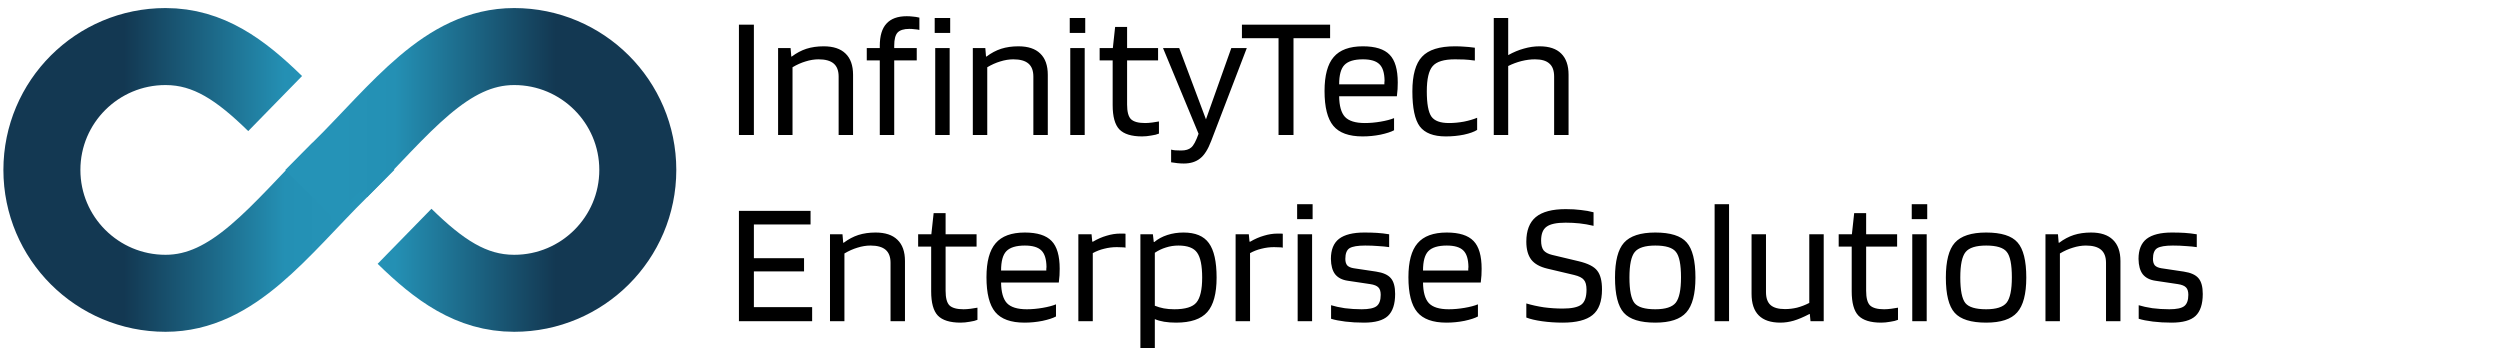 <svg width="537" height="75" viewBox="0 0 537 75" fill="none" xmlns="http://www.w3.org/2000/svg">
<path d="M59.102 22.245C51.749 15.056 44.802 10 35.556 10C20.89 10 9 21.864 9 36.5C9 51.135 20.89 63 35.556 63C50.222 63 59.899 49.573 73 36.5C71.465 34.977 69.99 33.468 68.563 31.987" stroke="url(#paint0_linear_301_2840)" stroke-width="16.539"/>
<path d="M86.898 50.755C94.251 57.944 101.198 63 110.444 63C125.11 63 137 51.136 137 36.5C137 21.864 125.11 10 110.444 10C95.778 10 86.101 23.427 73 36.5C74.535 38.023 76.01 39.532 77.437 41.013" stroke="url(#paint1_linear_301_2840)" stroke-width="16.539"/>
<path d="M161.935 5.297V29H158.722V5.297H161.935ZM170.234 29H167.134V10.325H169.818L169.969 12.139H170.083C171.091 11.383 172.137 10.829 173.22 10.476C174.329 10.123 175.564 9.947 176.925 9.947C178.992 9.947 180.554 10.463 181.613 11.497C182.697 12.53 183.238 14.055 183.238 16.071V29H180.138V16.449C180.138 15.189 179.786 14.256 179.08 13.652C178.374 13.047 177.291 12.744 175.829 12.744C174.921 12.744 173.989 12.896 173.031 13.198C172.099 13.475 171.166 13.891 170.234 14.445V29ZM188.978 12.971H186.181V10.325H188.978V9.871C188.978 7.704 189.457 6.103 190.415 5.07C191.372 4.012 192.821 3.482 194.762 3.482C195.216 3.482 195.644 3.508 196.047 3.558C196.476 3.583 196.955 3.659 197.484 3.785V6.431C197.207 6.355 196.866 6.305 196.463 6.28C196.085 6.229 195.707 6.204 195.329 6.204C194.145 6.204 193.3 6.469 192.796 6.998C192.317 7.527 192.078 8.46 192.078 9.796V10.325H196.917V12.971H192.078V29H188.978V12.971ZM204.1 7.074H200.773V3.86H204.1V7.074ZM203.986 29H200.886V10.325H203.986V29ZM212.062 29H208.962V10.325H211.646L211.797 12.139H211.911C212.919 11.383 213.965 10.829 215.048 10.476C216.157 10.123 217.392 9.947 218.753 9.947C220.82 9.947 222.382 10.463 223.441 11.497C224.525 12.53 225.066 14.055 225.066 16.071V29H221.966V16.449C221.966 15.189 221.614 14.256 220.908 13.652C220.202 13.047 219.119 12.744 217.657 12.744C216.75 12.744 215.817 12.896 214.859 13.198C213.927 13.475 212.994 13.891 212.062 14.445V29ZM233.108 7.074H229.781V3.86H233.108V7.074ZM232.994 29H229.894V10.325H232.994V29ZM248.943 26.089V28.698C248.539 28.874 247.985 29.013 247.279 29.113C246.599 29.239 245.943 29.302 245.313 29.302C243.045 29.302 241.42 28.798 240.437 27.79C239.479 26.782 239 25.043 239 22.573V12.971H236.203V10.325H239.038L239.529 5.788H242.1V10.325H248.754V12.971H242.1V22.46C242.1 23.997 242.377 25.043 242.932 25.598C243.511 26.152 244.52 26.429 245.956 26.429C246.41 26.429 246.926 26.392 247.506 26.316C248.111 26.24 248.59 26.165 248.943 26.089ZM253.709 32.327C254.667 32.327 255.385 32.112 255.864 31.684C256.368 31.281 256.898 30.298 257.452 28.735L249.816 10.325H253.294L259.04 25.635L264.484 10.325H267.81L260.174 30.247C259.493 32.062 258.7 33.322 257.792 34.028C256.885 34.759 255.713 35.124 254.276 35.124C253.848 35.124 253.394 35.099 252.916 35.049C252.462 34.998 252.008 34.935 251.555 34.86V32.138C251.832 32.213 252.134 32.264 252.462 32.289C252.815 32.314 253.231 32.327 253.709 32.327ZM285.707 5.297V8.208H277.844V29H274.63V8.208H266.767V5.297H285.707ZM299.444 25.371V27.979C298.789 28.332 297.819 28.647 296.533 28.924C295.273 29.176 293.988 29.302 292.677 29.302C289.754 29.302 287.662 28.546 286.402 27.034C285.142 25.522 284.512 23.027 284.512 19.549C284.512 16.197 285.167 13.765 286.477 12.253C287.788 10.716 289.88 9.947 292.753 9.947C295.424 9.947 297.34 10.552 298.499 11.761C299.658 12.946 300.238 14.937 300.238 17.734C300.238 18.238 300.226 18.705 300.2 19.133C300.175 19.562 300.125 20.078 300.049 20.683H287.649C287.675 22.75 288.09 24.224 288.897 25.106C289.729 25.988 291.153 26.429 293.169 26.429C294.253 26.429 295.387 26.328 296.571 26.127C297.756 25.925 298.713 25.673 299.444 25.371ZM297.403 17.319C297.378 15.655 297.012 14.483 296.307 13.803C295.601 13.097 294.416 12.744 292.753 12.744C290.888 12.744 289.565 13.148 288.784 13.954C288.027 14.735 287.649 16.121 287.649 18.113H297.365C297.365 18.062 297.365 17.949 297.365 17.772C297.39 17.571 297.403 17.419 297.403 17.319ZM317.29 25.295V27.904C316.659 28.307 315.714 28.647 314.454 28.924C313.219 29.176 311.921 29.302 310.56 29.302C307.914 29.302 306.049 28.584 304.965 27.148C303.907 25.711 303.378 23.203 303.378 19.625C303.378 16.121 304.071 13.639 305.457 12.177C306.843 10.69 309.199 9.947 312.526 9.947C313.257 9.947 313.912 9.972 314.492 10.022C315.097 10.048 315.866 10.123 316.798 10.249V13.009C315.866 12.883 315.097 12.807 314.492 12.782C313.912 12.757 313.257 12.744 312.526 12.744C310.157 12.744 308.557 13.236 307.725 14.219C306.893 15.176 306.478 16.978 306.478 19.625C306.478 22.271 306.805 24.073 307.46 25.031C308.116 25.963 309.376 26.429 311.241 26.429C312.274 26.429 313.345 26.328 314.454 26.127C315.563 25.9 316.508 25.623 317.29 25.295ZM323.96 29H320.86V3.86H323.96V11.837C325.094 11.207 326.216 10.741 327.325 10.438C328.459 10.111 329.58 9.947 330.689 9.947C332.756 9.947 334.306 10.463 335.339 11.497C336.398 12.53 336.927 14.055 336.927 16.071V29H333.827V16.449C333.827 15.164 333.487 14.231 332.806 13.652C332.151 13.047 331.118 12.744 329.706 12.744C328.774 12.744 327.804 12.87 326.795 13.122C325.813 13.374 324.867 13.727 323.96 14.181V29ZM174.448 65.976V69H158.722V45.297H174.108V48.208H161.935V55.466H172.709V58.301H161.935V65.976H174.448ZM181.383 69H178.283V50.325H180.967L181.118 52.139H181.232C182.24 51.383 183.286 50.829 184.37 50.476C185.478 50.123 186.713 49.947 188.074 49.947C190.141 49.947 191.703 50.463 192.762 51.497C193.846 52.53 194.388 54.055 194.388 56.071V69H191.288V56.449C191.288 55.189 190.935 54.256 190.229 53.652C189.523 53.047 188.44 52.744 186.978 52.744C186.071 52.744 185.138 52.895 184.181 53.198C183.248 53.475 182.316 53.891 181.383 54.446V69ZM209.957 66.089V68.698C209.554 68.874 209 69.013 208.294 69.113C207.613 69.239 206.958 69.302 206.328 69.302C204.06 69.302 202.434 68.798 201.451 67.79C200.494 66.782 200.015 65.043 200.015 62.573V52.971H197.217V50.325H200.053L200.544 45.788H203.115V50.325H209.768V52.971H203.115V62.46C203.115 63.997 203.392 65.043 203.946 65.598C204.526 66.152 205.534 66.429 206.971 66.429C207.424 66.429 207.941 66.391 208.521 66.316C209.126 66.24 209.604 66.165 209.957 66.089ZM226.827 65.371V67.979C226.171 68.332 225.201 68.647 223.916 68.924C222.656 69.176 221.37 69.302 220.06 69.302C217.136 69.302 215.044 68.546 213.784 67.034C212.524 65.522 211.894 63.027 211.894 59.549C211.894 56.197 212.549 53.765 213.86 52.253C215.17 50.715 217.262 49.947 220.135 49.947C222.807 49.947 224.722 50.552 225.882 51.761C227.041 52.946 227.621 54.937 227.621 57.734C227.621 58.239 227.608 58.705 227.583 59.133C227.558 59.562 227.507 60.078 227.432 60.683H215.032C215.057 62.75 215.473 64.224 216.279 65.106C217.111 65.988 218.535 66.429 220.551 66.429C221.635 66.429 222.769 66.329 223.954 66.127C225.138 65.925 226.096 65.673 226.827 65.371ZM224.785 57.319C224.76 55.655 224.395 54.483 223.689 53.803C222.983 53.097 221.799 52.744 220.135 52.744C218.27 52.744 216.947 53.148 216.166 53.954C215.41 54.735 215.032 56.121 215.032 58.112H224.747C224.747 58.062 224.747 57.949 224.747 57.772C224.773 57.571 224.785 57.419 224.785 57.319ZM234.729 69H231.63V50.325H234.465L234.616 51.913H234.767C235.75 51.333 236.733 50.904 237.716 50.627C238.699 50.325 239.669 50.174 240.627 50.174C241.03 50.174 241.295 50.174 241.421 50.174C241.572 50.174 241.685 50.186 241.761 50.211V53.198C241.585 53.148 241.358 53.122 241.081 53.122C240.828 53.097 240.425 53.084 239.871 53.084C238.963 53.084 238.069 53.198 237.187 53.425C236.33 53.626 235.511 53.941 234.729 54.37V69ZM248.057 74.746H244.957V50.325H247.641L247.83 51.988H247.943C248.725 51.333 249.657 50.829 250.741 50.476C251.825 50.123 252.984 49.947 254.219 49.947C256.764 49.947 258.579 50.703 259.663 52.215C260.772 53.727 261.326 56.197 261.326 59.625C261.326 63.052 260.658 65.522 259.322 67.034C257.987 68.546 255.756 69.302 252.631 69.302C251.699 69.302 250.842 69.239 250.06 69.113C249.304 68.987 248.636 68.798 248.057 68.546V74.746ZM258.226 59.625C258.226 57.054 257.861 55.265 257.13 54.256C256.424 53.248 255.088 52.744 253.123 52.744C252.19 52.744 251.295 52.883 250.438 53.16C249.607 53.412 248.813 53.79 248.057 54.294V65.673C248.687 65.925 249.33 66.114 249.985 66.24C250.665 66.366 251.421 66.429 252.253 66.429C254.597 66.429 256.172 65.951 256.979 64.993C257.81 64.01 258.226 62.221 258.226 59.625ZM268.509 69H265.409V50.325H268.245L268.396 51.913H268.547C269.53 51.333 270.513 50.904 271.496 50.627C272.479 50.325 273.449 50.174 274.407 50.174C274.81 50.174 275.075 50.174 275.201 50.174C275.352 50.174 275.465 50.186 275.541 50.211V53.198C275.364 53.148 275.138 53.122 274.86 53.122C274.608 53.097 274.205 53.084 273.651 53.084C272.743 53.084 271.849 53.198 270.967 53.425C270.11 53.626 269.291 53.941 268.509 54.37V69ZM281.95 47.074H278.623V43.86H281.95V47.074ZM281.837 69H278.737V50.325H281.837V69ZM293.249 52.744C291.636 52.744 290.514 52.933 289.884 53.311C289.279 53.689 288.977 54.458 288.977 55.617C288.977 56.222 289.115 56.688 289.393 57.016C289.695 57.319 290.161 57.52 290.791 57.621L295.592 58.339C297.105 58.566 298.163 59.045 298.768 59.776C299.373 60.481 299.675 61.603 299.675 63.14C299.675 65.308 299.159 66.883 298.125 67.866C297.092 68.824 295.378 69.302 292.984 69.302C291.547 69.302 290.212 69.227 288.977 69.076C287.742 68.924 286.721 68.723 285.915 68.471V65.56C286.721 65.812 287.704 66.026 288.863 66.203C290.048 66.354 291.258 66.429 292.492 66.429C294.055 66.429 295.126 66.203 295.706 65.749C296.285 65.295 296.575 64.489 296.575 63.329C296.575 62.599 296.411 62.069 296.084 61.742C295.756 61.389 295.164 61.149 294.307 61.023L289.506 60.305C288.296 60.129 287.389 59.662 286.784 58.906C286.204 58.15 285.902 57.054 285.877 55.617C285.877 53.652 286.456 52.215 287.616 51.308C288.8 50.4 290.615 49.947 293.06 49.947C294.068 49.947 294.975 49.972 295.781 50.022C296.613 50.073 297.483 50.174 298.39 50.325V53.084C297.735 52.984 296.966 52.908 296.084 52.858C295.202 52.782 294.257 52.744 293.249 52.744ZM317.46 65.371V67.979C316.805 68.332 315.835 68.647 314.549 68.924C313.289 69.176 312.004 69.302 310.693 69.302C307.77 69.302 305.678 68.546 304.418 67.034C303.158 65.522 302.528 63.027 302.528 59.549C302.528 56.197 303.183 53.765 304.493 52.253C305.804 50.715 307.896 49.947 310.769 49.947C313.44 49.947 315.356 50.552 316.515 51.761C317.674 52.946 318.254 54.937 318.254 57.734C318.254 58.239 318.242 58.705 318.216 59.133C318.191 59.562 318.141 60.078 318.065 60.683H305.665C305.691 62.75 306.106 64.224 306.913 65.106C307.745 65.988 309.169 66.429 311.185 66.429C312.268 66.429 313.403 66.329 314.587 66.127C315.772 65.925 316.729 65.673 317.46 65.371ZM315.419 57.319C315.394 55.655 315.028 54.483 314.322 53.803C313.617 53.097 312.432 52.744 310.769 52.744C308.904 52.744 307.581 53.148 306.799 53.954C306.043 54.735 305.665 56.121 305.665 58.112H315.381C315.381 58.062 315.381 57.949 315.381 57.772C315.406 57.571 315.419 57.419 315.419 57.319ZM338.099 59.058L332.353 57.697C330.765 57.319 329.618 56.676 328.913 55.769C328.207 54.836 327.854 53.551 327.854 51.913C327.854 49.518 328.535 47.754 329.896 46.62C331.282 45.486 333.424 44.919 336.322 44.919C337.532 44.919 338.616 44.982 339.573 45.108C340.556 45.209 341.464 45.373 342.295 45.599V48.51C341.237 48.258 340.229 48.082 339.271 47.981C338.313 47.88 337.318 47.83 336.285 47.83C334.344 47.83 332.983 48.12 332.202 48.699C331.42 49.254 331.03 50.249 331.03 51.686C331.03 52.593 331.206 53.286 331.559 53.765C331.937 54.219 332.542 54.546 333.374 54.748L339.082 56.109C341.098 56.588 342.434 57.268 343.089 58.15C343.77 59.007 344.11 60.343 344.11 62.157C344.11 64.753 343.429 66.593 342.069 67.677C340.733 68.761 338.603 69.302 335.68 69.302C334.142 69.302 332.655 69.202 331.219 69C329.807 68.798 328.686 68.534 327.854 68.206V65.182C329.039 65.535 330.299 65.812 331.635 66.013C332.97 66.19 334.319 66.278 335.68 66.278C337.57 66.278 338.893 66.001 339.649 65.446C340.405 64.892 340.783 63.821 340.783 62.233C340.783 61.25 340.594 60.544 340.216 60.116C339.863 59.662 339.158 59.31 338.099 59.058ZM364.18 59.625C364.18 63.153 363.525 65.648 362.215 67.11C360.929 68.572 358.711 69.302 355.561 69.302C352.31 69.302 350.054 68.597 348.794 67.185C347.534 65.774 346.904 63.254 346.904 59.625C346.904 56.071 347.547 53.576 348.832 52.139C350.142 50.678 352.385 49.947 355.561 49.947C358.812 49.947 361.055 50.653 362.29 52.064C363.55 53.475 364.18 55.995 364.18 59.625ZM350.004 59.587C350.004 62.359 350.369 64.199 351.1 65.106C351.831 65.988 353.318 66.429 355.561 66.429C357.728 66.429 359.19 65.963 359.946 65.031C360.702 64.073 361.08 62.258 361.08 59.587C361.08 56.815 360.715 54.987 359.984 54.105C359.278 53.198 357.804 52.744 355.561 52.744C353.368 52.744 351.894 53.211 351.138 54.143C350.382 55.075 350.004 56.89 350.004 59.587ZM371.4 43.86V69H368.3V43.86H371.4ZM382.433 69.302C380.367 69.302 378.817 68.786 377.784 67.752C376.75 66.719 376.234 65.169 376.234 63.103V50.325H379.334V62.724C379.334 64.01 379.661 64.942 380.316 65.522C380.972 66.102 382.005 66.391 383.416 66.391C384.273 66.391 385.13 66.291 385.987 66.089C386.869 65.862 387.751 65.522 388.633 65.068V50.325H391.733V69H388.898L388.747 67.45H388.671C387.361 68.13 386.226 68.609 385.269 68.887C384.311 69.164 383.366 69.302 382.433 69.302ZM407.69 66.089V68.698C407.287 68.874 406.732 69.013 406.026 69.113C405.346 69.239 404.691 69.302 404.061 69.302C401.792 69.302 400.167 68.798 399.184 67.79C398.226 66.782 397.747 65.043 397.747 62.573V52.971H394.95V50.325H397.785L398.277 45.788H400.847V50.325H407.501V52.971H400.847V62.46C400.847 63.997 401.124 65.043 401.679 65.598C402.259 66.152 403.267 66.429 404.703 66.429C405.157 66.429 405.674 66.391 406.253 66.316C406.858 66.24 407.337 66.165 407.69 66.089ZM413.969 47.074H410.642V43.86H413.969V47.074ZM413.855 69H410.755V50.325H413.855V69ZM435.247 59.625C435.247 63.153 434.592 65.648 433.282 67.11C431.996 68.572 429.778 69.302 426.628 69.302C423.377 69.302 421.121 68.597 419.861 67.185C418.601 65.774 417.971 63.254 417.971 59.625C417.971 56.071 418.614 53.576 419.899 52.139C421.21 50.678 423.453 49.947 426.628 49.947C429.879 49.947 432.122 50.653 433.357 52.064C434.617 53.475 435.247 55.995 435.247 59.625ZM421.071 59.587C421.071 62.359 421.436 64.199 422.167 65.106C422.898 65.988 424.385 66.429 426.628 66.429C428.796 66.429 430.257 65.963 431.013 65.031C431.769 64.073 432.147 62.258 432.147 59.587C432.147 56.815 431.782 54.987 431.051 54.105C430.345 53.198 428.871 52.744 426.628 52.744C424.435 52.744 422.961 53.211 422.205 54.143C421.449 55.075 421.071 56.89 421.071 59.587ZM442.467 69H439.367V50.325H442.051L442.202 52.139H442.316C443.324 51.383 444.37 50.829 445.453 50.476C446.562 50.123 447.797 49.947 449.158 49.947C451.225 49.947 452.787 50.463 453.846 51.497C454.929 52.53 455.471 54.055 455.471 56.071V69H452.371V56.449C452.371 55.189 452.019 54.256 451.313 53.652C450.607 53.047 449.523 52.744 448.062 52.744C447.154 52.744 446.222 52.895 445.264 53.198C444.332 53.475 443.399 53.891 442.467 54.446V69ZM466.726 52.744C465.113 52.744 463.992 52.933 463.361 53.311C462.757 53.689 462.454 54.458 462.454 55.617C462.454 56.222 462.593 56.688 462.87 57.016C463.172 57.319 463.639 57.52 464.269 57.621L469.07 58.339C470.582 58.566 471.641 59.045 472.245 59.776C472.85 60.481 473.153 61.603 473.153 63.14C473.153 65.308 472.636 66.883 471.603 67.866C470.569 68.824 468.856 69.302 466.461 69.302C465.025 69.302 463.689 69.227 462.454 69.076C461.219 68.924 460.199 68.723 459.392 68.471V65.56C460.199 65.812 461.181 66.026 462.341 66.203C463.525 66.354 464.735 66.429 465.97 66.429C467.532 66.429 468.604 66.203 469.183 65.749C469.763 65.295 470.053 64.489 470.053 63.329C470.053 62.599 469.889 62.069 469.561 61.742C469.234 61.389 468.641 61.149 467.785 61.023L462.983 60.305C461.774 60.129 460.866 59.662 460.262 58.906C459.682 58.15 459.379 57.054 459.354 55.617C459.354 53.652 459.934 52.215 461.093 51.308C462.278 50.4 464.092 49.947 466.537 49.947C467.545 49.947 468.452 49.972 469.259 50.022C470.091 50.073 470.96 50.174 471.867 50.325V53.084C471.212 52.984 470.443 52.908 469.561 52.858C468.679 52.782 467.734 52.744 466.726 52.744Z" fill="black"/>
<defs>
<linearGradient id="paint0_linear_301_2840" x1="73" y1="36.5" x2="9" y2="36.5" gradientUnits="userSpaceOnUse">
<stop stop-color="#2593B7"/>
<stop offset="0.185" stop-color="#2490B4"/>
<stop offset="0.725" stop-color="#133852"/>
</linearGradient>
<linearGradient id="paint1_linear_301_2840" x1="73" y1="36.5" x2="137" y2="36.5" gradientUnits="userSpaceOnUse">
<stop stop-color="#2593B7"/>
<stop offset="0.185" stop-color="#2490B4"/>
<stop offset="0.725" stop-color="#133852"/>
</linearGradient>
</defs>
</svg>
